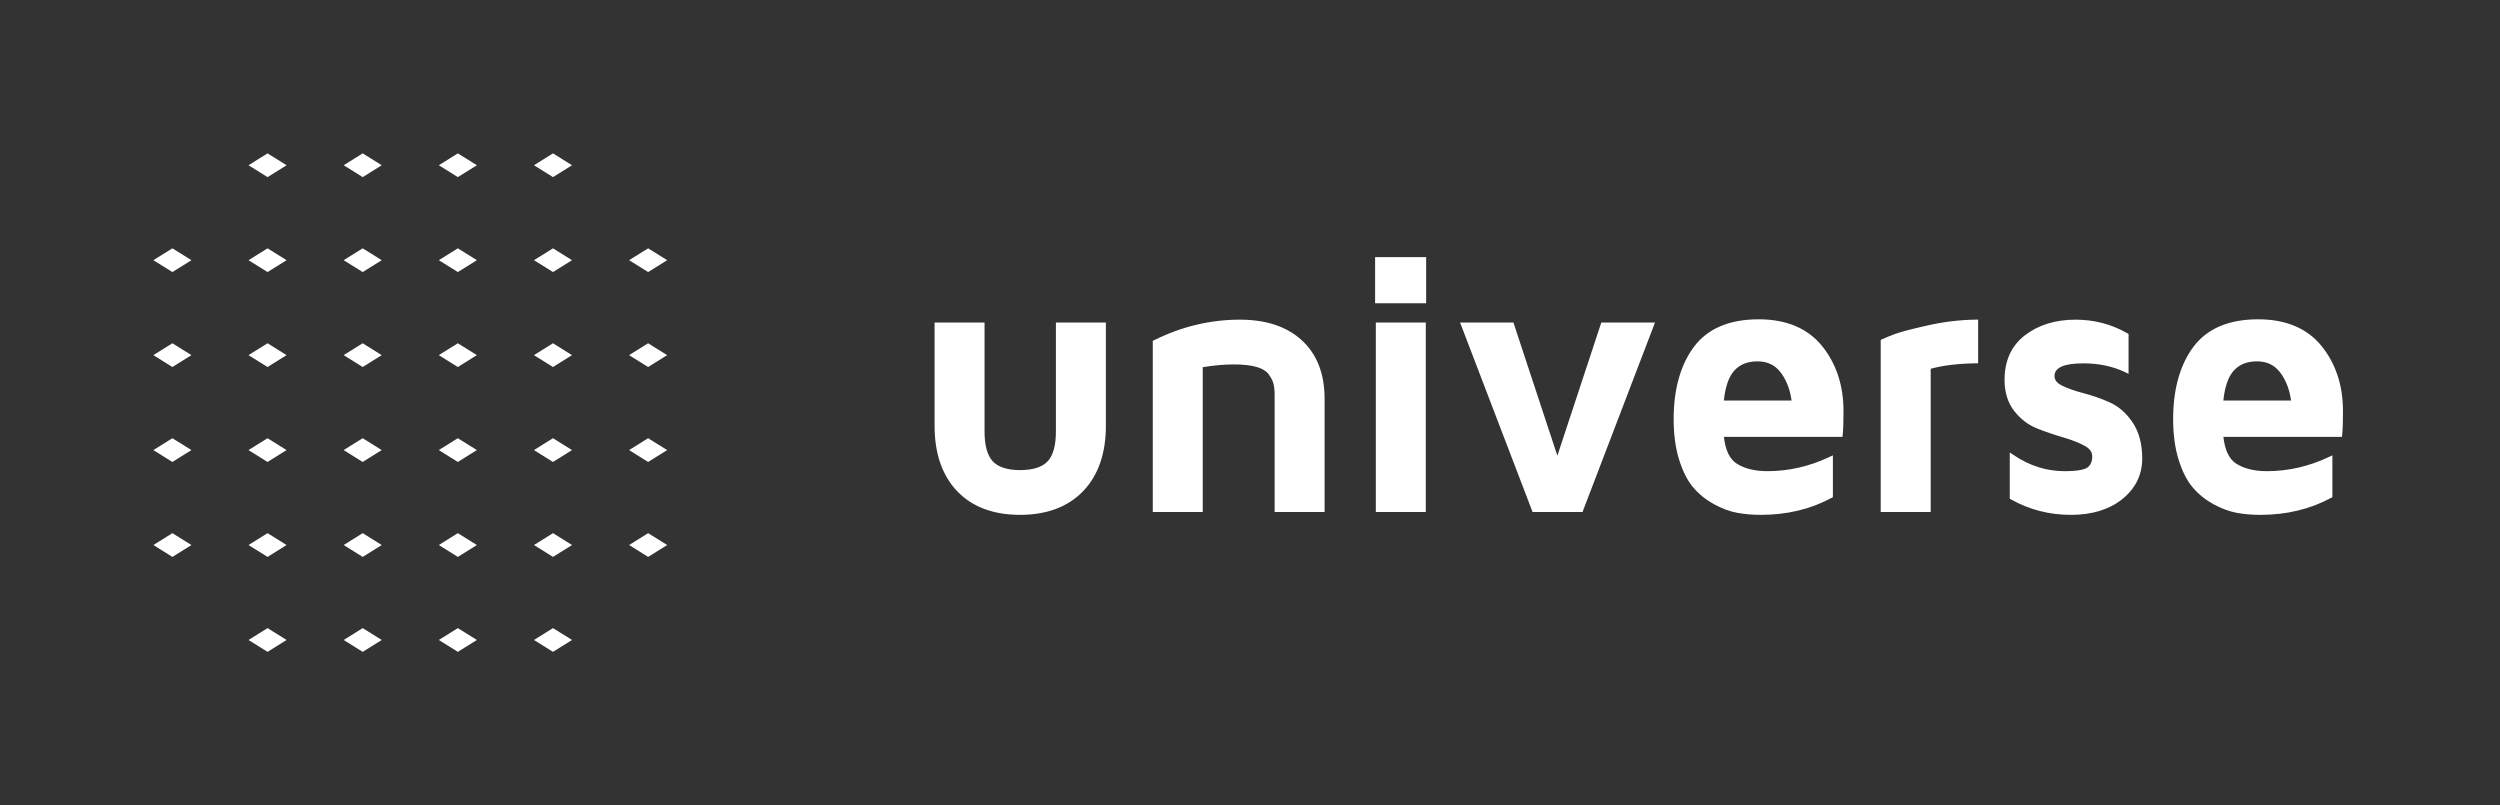 <?xml version="1.0" encoding="UTF-8"?>
<svg width="326px" height="105px" viewBox="0 0 326 105" version="1.1" xmlns="http://www.w3.org/2000/svg" xmlns:xlink="http://www.w3.org/1999/xlink">
    <rect x="0" y="0" width="326" height="105" fill="#333333" stroke="none"/>
    <!-- Generator: Sketch 53.1 (72631) - https://sketchapp.com -->
    <title>logo / universe-logo-white</title>
    <desc>Created with Sketch.</desc>
    <g id="Symbols" stroke="none" stroke-width="1" fill="none" fill-rule="evenodd">
        <g id="Logo-/-universe-logo-white" fill="#FFFFFF">
            <g id="universe-logo-white">
                <path d="M137.69,56.274 L137.69,42.058 L144.206,42.058 L144.206,55.535 C144.206,59.134 143.208,61.998 141.24,64.045 C139.269,66.096 136.502,67.136 133.013,67.136 C129.524,67.136 126.763,66.095 124.808,64.044 C122.859,61.997 121.87,59.133 121.87,55.535 L121.87,42.058 L128.385,42.058 L128.385,56.274 C128.385,58.086 128.746,59.392 129.458,60.157 C130.165,60.916 131.361,61.3 133.013,61.3 C134.697,61.3 135.909,60.916 136.614,60.157 C137.328,59.39 137.69,58.084 137.69,56.274 Z M161.69,41.683 C165.113,41.683 167.837,42.596 169.782,44.396 C171.738,46.204 172.728,48.761 172.728,51.996 L172.728,66.761 L166.213,66.761 L166.213,51.503 C166.213,50.899 166.159,50.392 166.05,49.996 C165.946,49.615 165.731,49.204 165.41,48.775 C165.108,48.374 164.595,48.065 163.881,47.855 C162.315,47.396 159.599,47.415 156.838,47.881 L156.838,66.761 L150.322,66.761 L150.322,44.451 L150.53,44.347 C154.083,42.579 157.835,41.683 161.69,41.683 Z M179.408,66.761 L179.408,42.058 L185.924,42.058 L185.924,66.761 L179.408,66.761 Z M179.314,39.55 L179.314,33.527 L185.97,33.527 L185.97,39.55 L179.314,39.55 Z M203.08,59.423 L208.809,42.059 L215.812,42.059 L206.361,66.761 L199.846,66.761 L190.394,42.059 L197.351,42.059 L203.08,59.423 Z M229.19,47.121 C227.852,47.121 226.845,47.531 226.108,48.376 C225.415,49.172 224.972,50.468 224.793,52.23 L233.621,52.23 C233.434,50.839 232.981,49.641 232.273,48.663 C231.52,47.626 230.512,47.121 229.19,47.121 Z M229.331,41.637 C232.948,41.637 235.732,42.811 237.602,45.128 C239.454,47.42 240.393,50.275 240.393,53.613 C240.393,54.989 240.361,55.975 240.294,56.627 L240.261,56.965 L224.796,56.965 C224.988,58.688 225.543,59.859 226.452,60.447 C227.47,61.106 228.827,61.441 230.478,61.441 C233.222,61.441 235.913,60.83 238.476,59.626 L239.01,59.374 L239.01,64.829 L238.814,64.935 C236.114,66.396 233.018,67.137 229.612,67.137 C228.531,67.137 227.5,67.048 226.543,66.873 C225.571,66.694 224.552,66.318 223.517,65.755 C222.476,65.188 221.566,64.458 220.817,63.584 C220.061,62.704 219.435,61.48 218.958,59.947 C218.484,58.426 218.244,56.649 218.244,54.668 C218.244,50.76 219.132,47.585 220.885,45.233 C222.662,42.847 225.504,41.637 229.331,41.637 Z M251.302,42.448 C253.393,41.972 255.5,41.715 257.567,41.683 L257.948,41.677 L257.948,47.374 L257.577,47.379 C255.342,47.408 253.387,47.645 251.76,48.087 L251.76,66.761 L245.244,66.761 L245.244,44.328 L245.458,44.226 C245.857,44.038 246.395,43.817 247.106,43.552 C247.813,43.29 249.186,42.927 251.302,42.448 Z M275.079,52.457 C276.257,52.977 277.272,53.864 278.099,55.095 C278.926,56.328 279.346,57.909 279.346,59.794 C279.346,61.908 278.475,63.684 276.757,65.073 C275.063,66.442 272.804,67.137 270.041,67.137 C267.239,67.137 264.623,66.465 262.264,65.139 L262.072,65.031 L262.072,58.998 L262.656,59.389 C264.692,60.751 266.9,61.441 269.221,61.441 C271.168,61.441 271.931,61.17 272.226,60.942 C272.633,60.631 272.83,60.163 272.83,59.512 C272.83,58.949 272.507,58.5 271.842,58.137 C271.082,57.722 270.145,57.353 269.058,57.039 C267.935,56.716 266.797,56.329 265.674,55.888 C264.497,55.426 263.482,54.653 262.655,53.594 C261.817,52.52 261.392,51.157 261.392,49.543 C261.392,47.022 262.298,45.056 264.083,43.695 C265.838,42.36 268.048,41.684 270.65,41.684 C273.081,41.684 275.344,42.276 277.376,43.444 L277.564,43.553 L277.564,48.748 L277.029,48.495 C275.463,47.755 273.656,47.379 271.658,47.379 C269.17,47.379 267.908,47.934 267.908,49.026 C267.908,49.549 268.223,49.958 268.87,50.275 C269.624,50.646 270.561,50.978 271.658,51.261 C272.8,51.555 273.95,51.957 275.079,52.457 Z M294.322,47.121 C292.985,47.121 291.978,47.531 291.241,48.376 C290.547,49.172 290.105,50.468 289.926,52.23 L298.754,52.23 C298.566,50.839 298.113,49.641 297.405,48.663 C296.653,47.626 295.644,47.121 294.322,47.121 Z M302.735,45.128 C304.587,47.42 305.525,50.275 305.525,53.613 C305.525,54.989 305.493,55.975 305.427,56.627 L305.393,56.965 L289.928,56.965 C290.12,58.688 290.676,59.859 291.585,60.447 C292.603,61.106 293.959,61.441 295.611,61.441 C298.355,61.441 301.046,60.83 303.608,59.626 L304.142,59.374 L304.142,64.829 L303.946,64.935 C301.247,66.396 298.15,67.137 294.744,67.137 C293.664,67.137 292.632,67.048 291.676,66.873 C290.703,66.694 289.684,66.318 288.649,65.755 C287.608,65.188 286.699,64.458 285.95,63.584 C285.194,62.704 284.568,61.48 284.091,59.947 C283.617,58.426 283.377,56.649 283.377,54.668 C283.377,50.76 284.265,47.585 286.017,45.233 C287.795,42.847 290.636,41.637 294.463,41.637 C298.081,41.637 300.864,42.811 302.735,45.128 Z M47.296,23.095 L44.814,21.548 L47.296,20 L49.777,21.548 L47.296,23.095 Z M34.889,23.095 L32.407,21.548 L34.889,20 L37.37,21.548 L34.889,23.095 Z M59.703,23.095 L57.222,21.548 L59.703,20 L62.185,21.548 L59.703,23.095 Z M72.111,23.095 L69.63,21.548 L72.111,20 L74.592,21.548 L72.111,23.095 Z M22.482,35.476 L20,33.929 L22.482,32.382 L24.963,33.929 L22.482,35.476 Z M34.889,35.476 L32.407,33.929 L34.889,32.382 L37.37,33.929 L34.889,35.476 Z M47.296,35.476 L44.814,33.929 L47.296,32.382 L49.777,33.929 L47.296,35.476 Z M59.703,35.476 L57.222,33.929 L59.703,32.382 L62.185,33.929 L59.703,35.476 Z M72.111,35.476 L69.63,33.929 L72.111,32.382 L74.592,33.929 L72.111,35.476 Z M84.518,35.476 L82.036,33.929 L84.518,32.382 L87,33.929 L84.518,35.476 Z M22.482,47.858 L20,46.31 L22.482,44.762 L24.963,46.31 L22.482,47.858 Z M34.889,47.858 L32.407,46.31 L34.889,44.762 L37.37,46.31 L34.889,47.858 Z M47.296,47.858 L44.814,46.31 L47.296,44.762 L49.777,46.31 L47.296,47.858 Z M59.703,47.858 L57.222,46.31 L59.703,44.762 L62.185,46.31 L59.703,47.858 Z M72.111,47.858 L69.63,46.31 L72.111,44.762 L74.592,46.31 L72.111,47.858 Z M84.518,47.858 L82.036,46.31 L84.518,44.762 L87,46.31 L84.518,47.858 Z M22.482,60.239 L20,58.691 L22.482,57.143 L24.963,58.691 L22.482,60.239 Z M34.889,60.239 L32.407,58.691 L34.889,57.143 L37.37,58.691 L34.889,60.239 Z M47.296,60.239 L44.814,58.691 L47.296,57.143 L49.777,58.691 L47.296,60.239 Z M59.703,60.239 L57.222,58.691 L59.703,57.143 L62.185,58.691 L59.703,60.239 Z M72.111,60.239 L69.63,58.691 L72.111,57.143 L74.592,58.691 L72.111,60.239 Z M84.518,60.239 L82.036,58.691 L84.518,57.143 L87,58.691 L84.518,60.239 Z M22.482,72.62 L20,71.072 L22.482,69.524 L24.963,71.072 L22.482,72.62 Z M34.889,72.62 L32.407,71.072 L34.889,69.524 L37.37,71.072 L34.889,72.62 Z M47.296,72.62 L44.814,71.072 L47.296,69.524 L49.777,71.072 L47.296,72.62 Z M59.703,72.62 L57.222,71.072 L59.703,69.524 L62.185,71.072 L59.703,72.62 Z M72.111,72.62 L69.63,71.072 L72.111,69.524 L74.592,71.072 L72.111,72.62 Z M84.518,72.62 L82.036,71.072 L84.518,69.524 L87,71.072 L84.518,72.62 Z M34.889,85.001 L32.407,83.453 L34.889,81.906 L37.37,83.453 L34.889,85.001 Z M47.296,85.001 L44.814,83.453 L47.296,81.906 L49.777,83.453 L47.296,85.001 Z M59.703,85.001 L57.222,83.453 L59.703,81.906 L62.185,83.453 L59.703,85.001 Z M72.111,85.001 L69.63,83.453 L72.111,81.906 L74.592,83.453 L72.111,85.001 Z" id="universe-logo"></path>
            </g>
        </g>
    </g>
</svg>